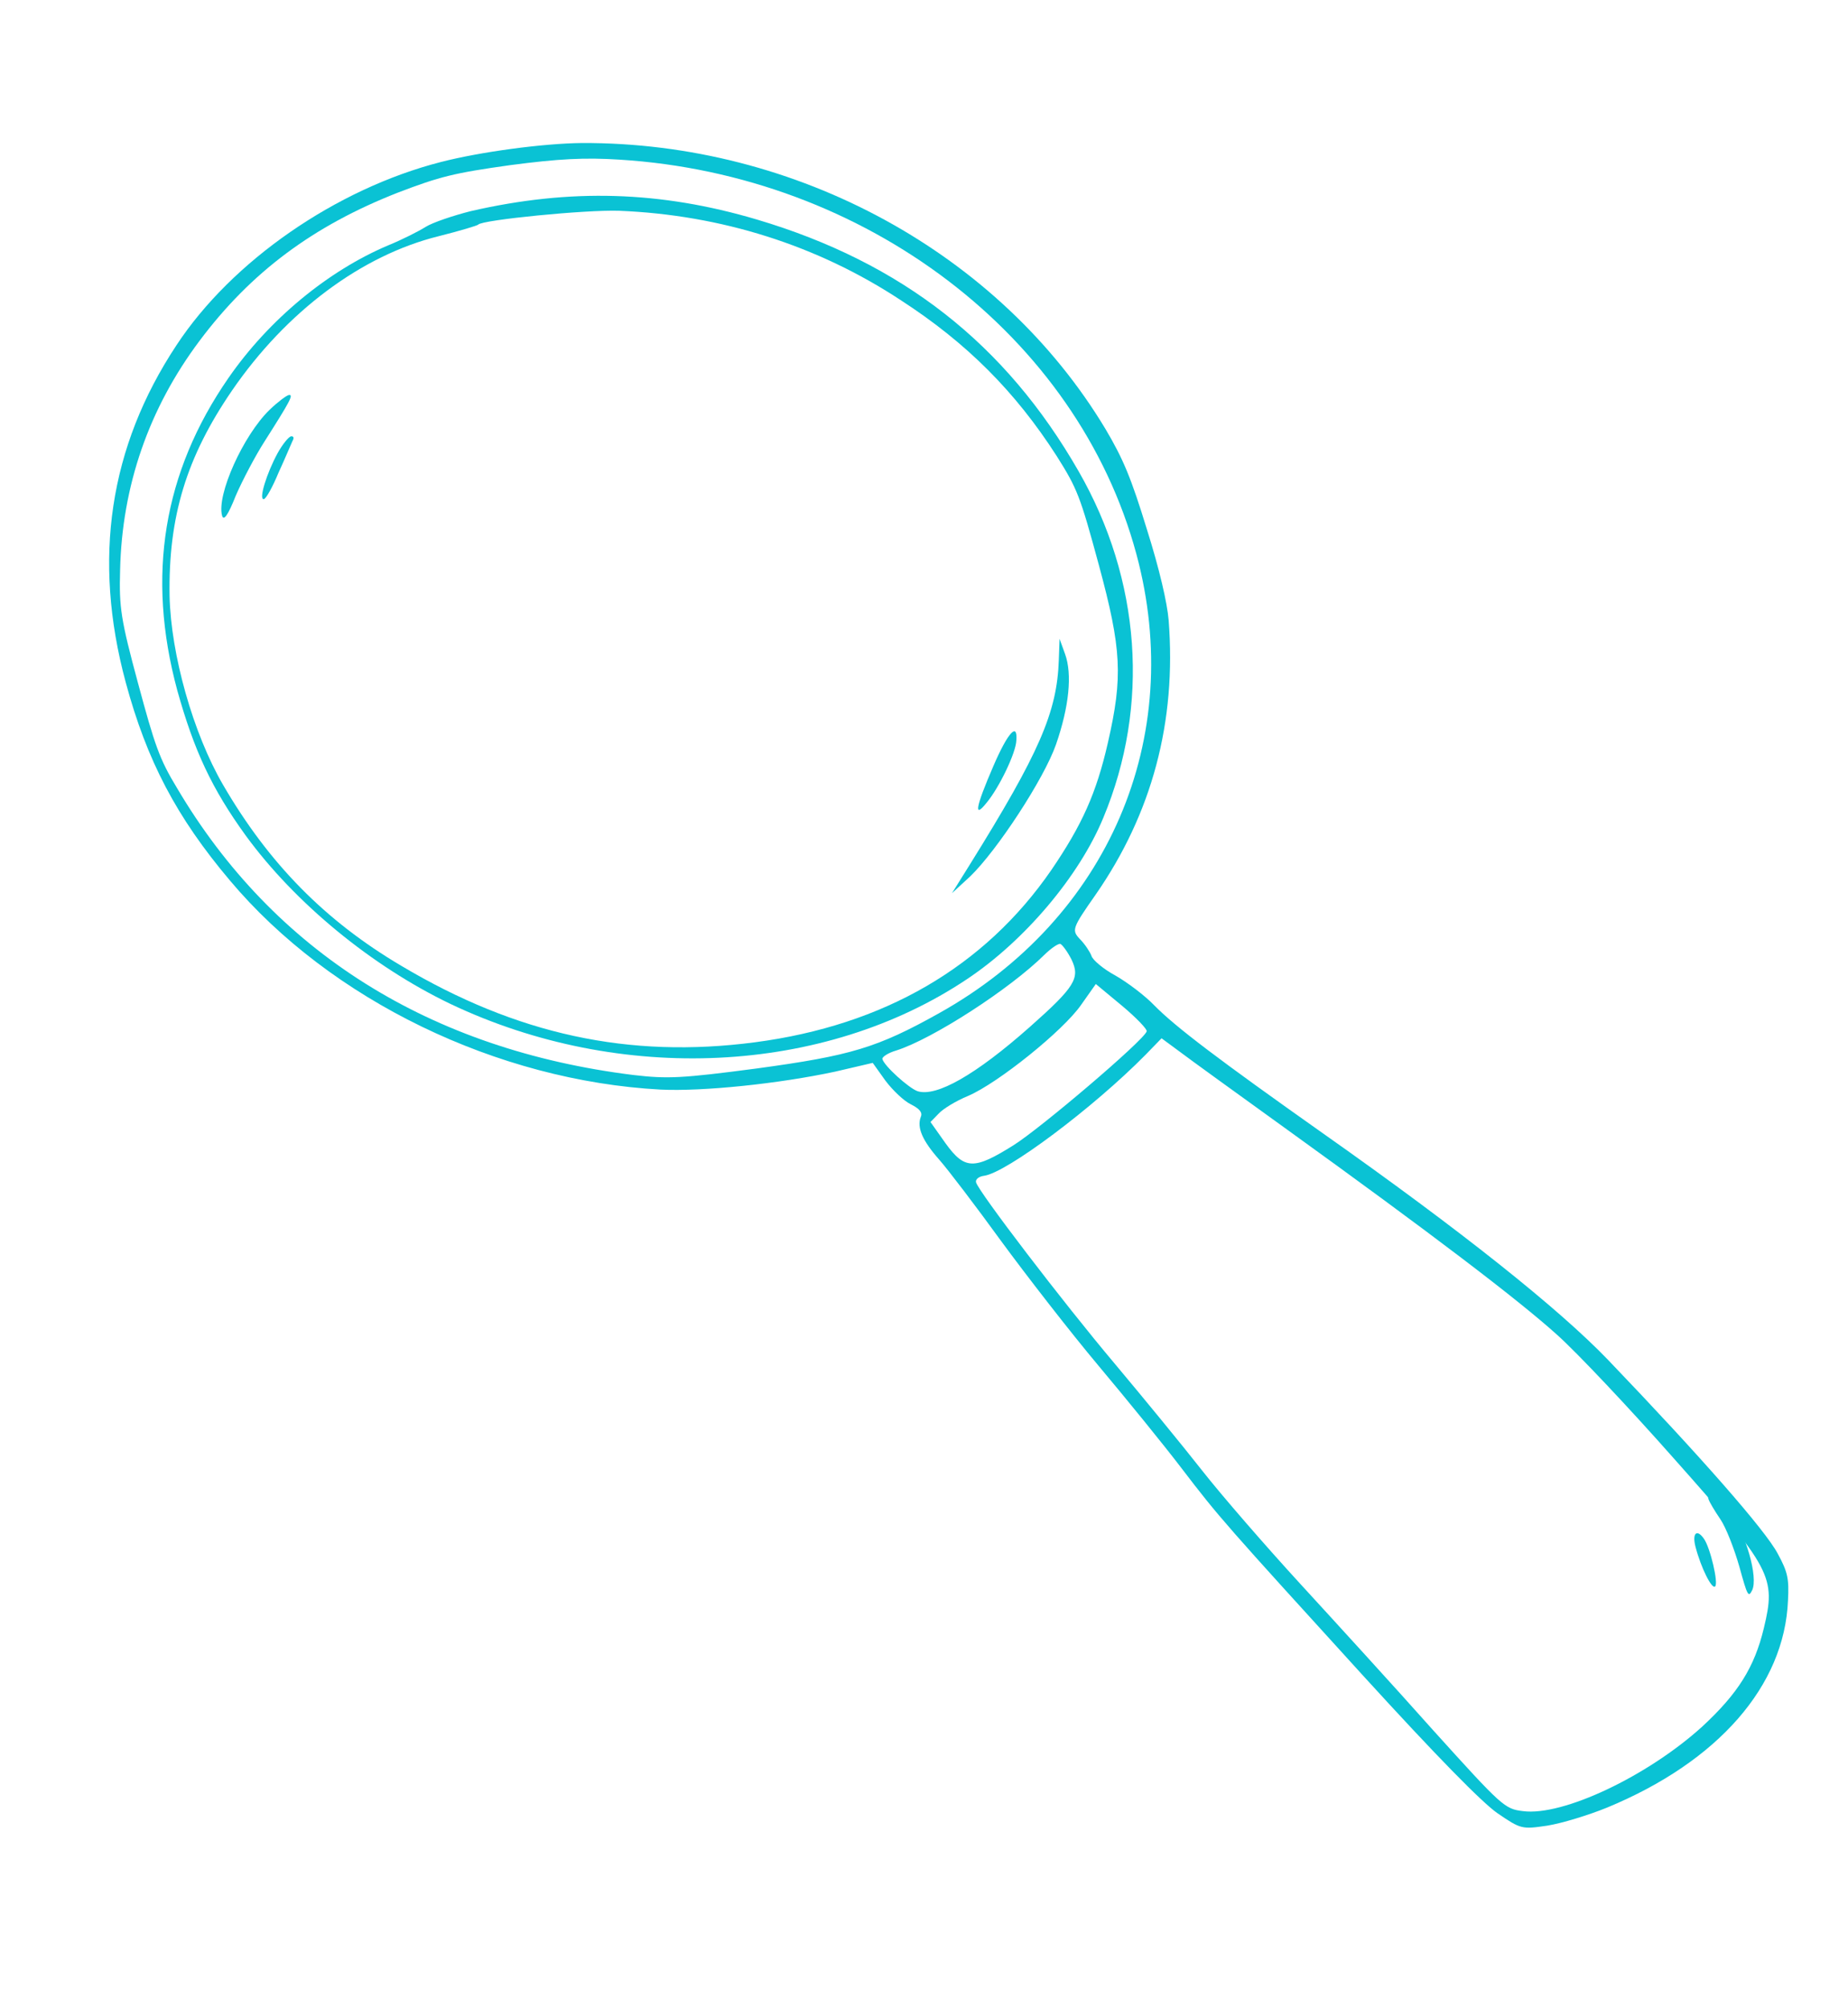 <svg width="348" height="378" viewBox="0 0 348 378" fill="none" xmlns="http://www.w3.org/2000/svg">
<path d="M82.975 30.516C63.259 35.583 43.649 49.148 33.229 65.001C20.556 84.174 17.413 105.272 23.673 128.47C27.653 143.219 33.236 153.858 43.265 165.74C62.212 188.299 93.606 203.487 124.411 205.151C132.387 205.53 146.682 204.042 157.267 201.77L164.346 200.12L166.735 203.465C168.098 205.273 170.22 207.3 171.525 207.924C173.146 208.744 173.776 209.456 173.392 210.303C172.622 212.313 173.729 214.793 176.877 218.355C178.514 220.207 183.798 227.147 188.536 233.681C193.379 240.281 201.558 250.816 206.845 257.119C212.133 263.422 219.203 272.115 222.453 276.38C229.625 285.775 230.737 286.98 256.851 315.673C270.391 330.513 279.085 339.389 281.988 341.393C286.384 344.393 286.574 344.447 291.368 343.735C294.135 343.29 299.144 341.754 302.613 340.342C323.549 331.693 336.05 317.395 336.699 301.32C336.909 297.235 336.662 295.995 334.759 292.507C332.438 288.12 320.307 274.288 302.774 255.998C293.535 246.398 275.245 231.787 248.997 213.294C229.647 199.619 221.3 193.322 217.31 189.235C215.609 187.47 212.308 184.962 210.035 183.671C207.782 182.457 205.744 180.737 205.536 179.969C205.245 179.212 204.344 177.819 203.378 176.833C201.782 175.135 201.868 174.805 206.289 168.494C216.938 153.168 221.561 135.932 220.072 116.798C219.813 113.57 218.346 107.161 215.977 99.678C213.028 90.043 211.526 86.423 208.156 80.743C188.311 47.722 150.023 26.761 109.564 26.928C102.409 26.997 90.498 28.569 82.975 30.516ZM116.619 30.054C163.057 32.917 202.923 63.295 213.992 104.315C223.34 138.959 208.716 172.947 176.865 190.752C165.161 197.308 160.131 198.767 142.581 201.162C128.305 203.046 125.708 203.15 119.296 202.405C81.013 197.671 51.536 179.207 33.326 148.357C30.018 142.907 29.144 140.317 25.994 128.641C22.76 116.658 22.413 114.397 22.616 107.37C22.968 91.493 28.042 76.902 37.56 64.191C47.269 51.216 59.004 42.508 74.906 36.274C82.835 33.239 85.54 32.564 96.078 31.094C105.202 29.89 110.12 29.639 116.619 30.054ZM201.797 180.701C203.426 184.145 202.469 185.783 193.926 193.354C183.688 202.421 176.323 206.575 172.783 205.451C171.139 204.872 166.516 200.709 166.164 199.403C166.06 199.019 167.246 198.226 168.789 197.784C175.638 195.608 190.162 186.214 196.652 179.789C197.967 178.502 199.301 177.61 199.68 177.719C200.08 177.905 201.045 179.209 201.797 180.701ZM215.935 194.189C215.356 195.936 195.858 212.509 190.841 215.637C183.431 220.274 181.679 220.267 178.053 215.256L175.223 211.254L176.729 209.703C177.536 208.801 180.013 207.281 182.297 206.344C187.944 203.928 200.233 194.033 203.57 189.218L206.355 185.271L211.315 189.389C214.027 191.657 216.105 193.848 215.935 194.189ZM242.352 212.66C269.397 232.161 285.798 244.634 293.194 251.295C296.998 254.691 306.929 265.234 315.24 274.638C333.71 295.43 334.463 296.922 332.157 306.533C330.39 313.926 327.263 318.873 320.543 325.089C310.282 334.398 294.31 341.994 286.78 340.999C283.342 340.578 282.88 340.161 269.908 325.804C262.624 317.616 251.331 305.265 244.886 298.24C238.441 291.214 230.068 281.58 226.334 276.822C222.601 272.064 215.174 263.021 209.887 256.718C200.109 245.121 184.276 224.379 183.799 222.612C183.654 222.074 184.29 221.513 185.304 221.379C189.528 220.822 205.902 208.559 215.723 198.592L218.735 195.49L222.121 197.987C223.992 199.41 233.12 206.002 242.352 212.66Z" fill="#0AC2D4"/>
<path d="M88.659 39.751C85.346 40.587 81.456 41.9 80.171 42.71C78.887 43.52 75.699 45.141 73.068 46.209C61.797 50.977 50.654 60.137 43.023 71.16C30.748 88.885 27.536 108.385 33.383 129.981C36.548 141.349 39.906 148.522 46.265 157.306C55.549 170.033 70.003 181.921 84.843 189.028C116.822 204.223 155.161 202.39 182.12 184.337C192.912 177.147 203.238 164.968 207.775 153.951C216.566 132.836 214.848 109.174 203.127 88.751C189.374 64.748 169.837 49.44 142.517 41.328C124.34 35.942 107.397 35.444 88.659 39.751ZM116.595 39.685C135.735 40.456 153.911 46.163 169.631 56.522C182.076 64.585 191.186 73.728 198.98 85.85C202.855 91.994 203.403 93.365 206.923 106.368C211.219 122.236 211.471 127.414 208.635 139.81C206.453 149.396 203.734 155.364 197.973 163.817C185.397 182.063 166.433 193.053 142.173 196.241C118.426 199.363 97.278 194.768 75.552 181.833C61.231 173.374 50.614 162.586 42.001 147.766C36.373 138.085 32.178 123.246 31.934 112.216C31.689 97.258 35.116 86.067 43.673 73.559C53.884 58.67 68.086 48.066 82.595 44.475C86.57 43.472 89.925 42.47 90.055 42.292C90.784 41.395 110.343 39.465 116.595 39.685Z" fill="#0AC2D4"/>
<path d="M50.757 77.168C45.816 81.965 40.758 93.158 41.82 97.086C42.111 98.164 42.943 97.018 44.403 93.316C45.647 90.441 48.086 85.813 49.816 83.113C54.686 75.454 55.328 74.253 54.395 74.376C53.971 74.432 52.29 75.69 50.757 77.168Z" fill="#0AC2D4"/>
<path d="M52.256 85.359C50.21 89.131 48.665 94.11 49.679 93.976C50.102 93.921 51.338 91.688 52.45 88.995C53.667 86.367 54.778 83.674 55.056 83.08C55.418 82.475 55.314 82.091 54.807 82.158C54.384 82.214 53.194 83.644 52.256 85.359Z" fill="#0AC2D4"/>
<path d="M199.385 124.269C199.063 134.086 195.718 141.759 182.62 162.799L179.266 168.169L182.693 165.014C187.751 160.135 196.6 146.649 198.864 140.152C201.321 133.073 201.941 126.951 200.569 123.159L199.53 120.277L199.385 124.269Z" fill="#0AC2D4"/>
<path d="M187.081 144.194C183.686 152.041 183.316 154.238 185.802 151.126C188.18 148.266 191.315 141.726 191.39 139.409C191.661 135.873 189.772 137.952 187.081 144.194Z" fill="#0AC2D4"/>
<path d="M321.706 282.187C321.844 282.718 322.881 284.458 323.959 286.036C325.037 287.615 326.587 291.638 327.537 294.96C329.059 300.478 329.239 300.845 329.948 299.415C331.144 296.976 328.689 288.526 325.833 284.917C323.375 281.881 321.252 280.446 321.706 282.187Z" fill="#0AC2D4"/>
<path d="M319.278 291.215C320.321 295.227 322.365 299.258 322.968 298.705C323.651 298.14 322.079 291.457 320.885 289.739C319.553 287.806 318.609 288.641 319.278 291.215Z" fill="#0AC2D4"/>
</svg>
